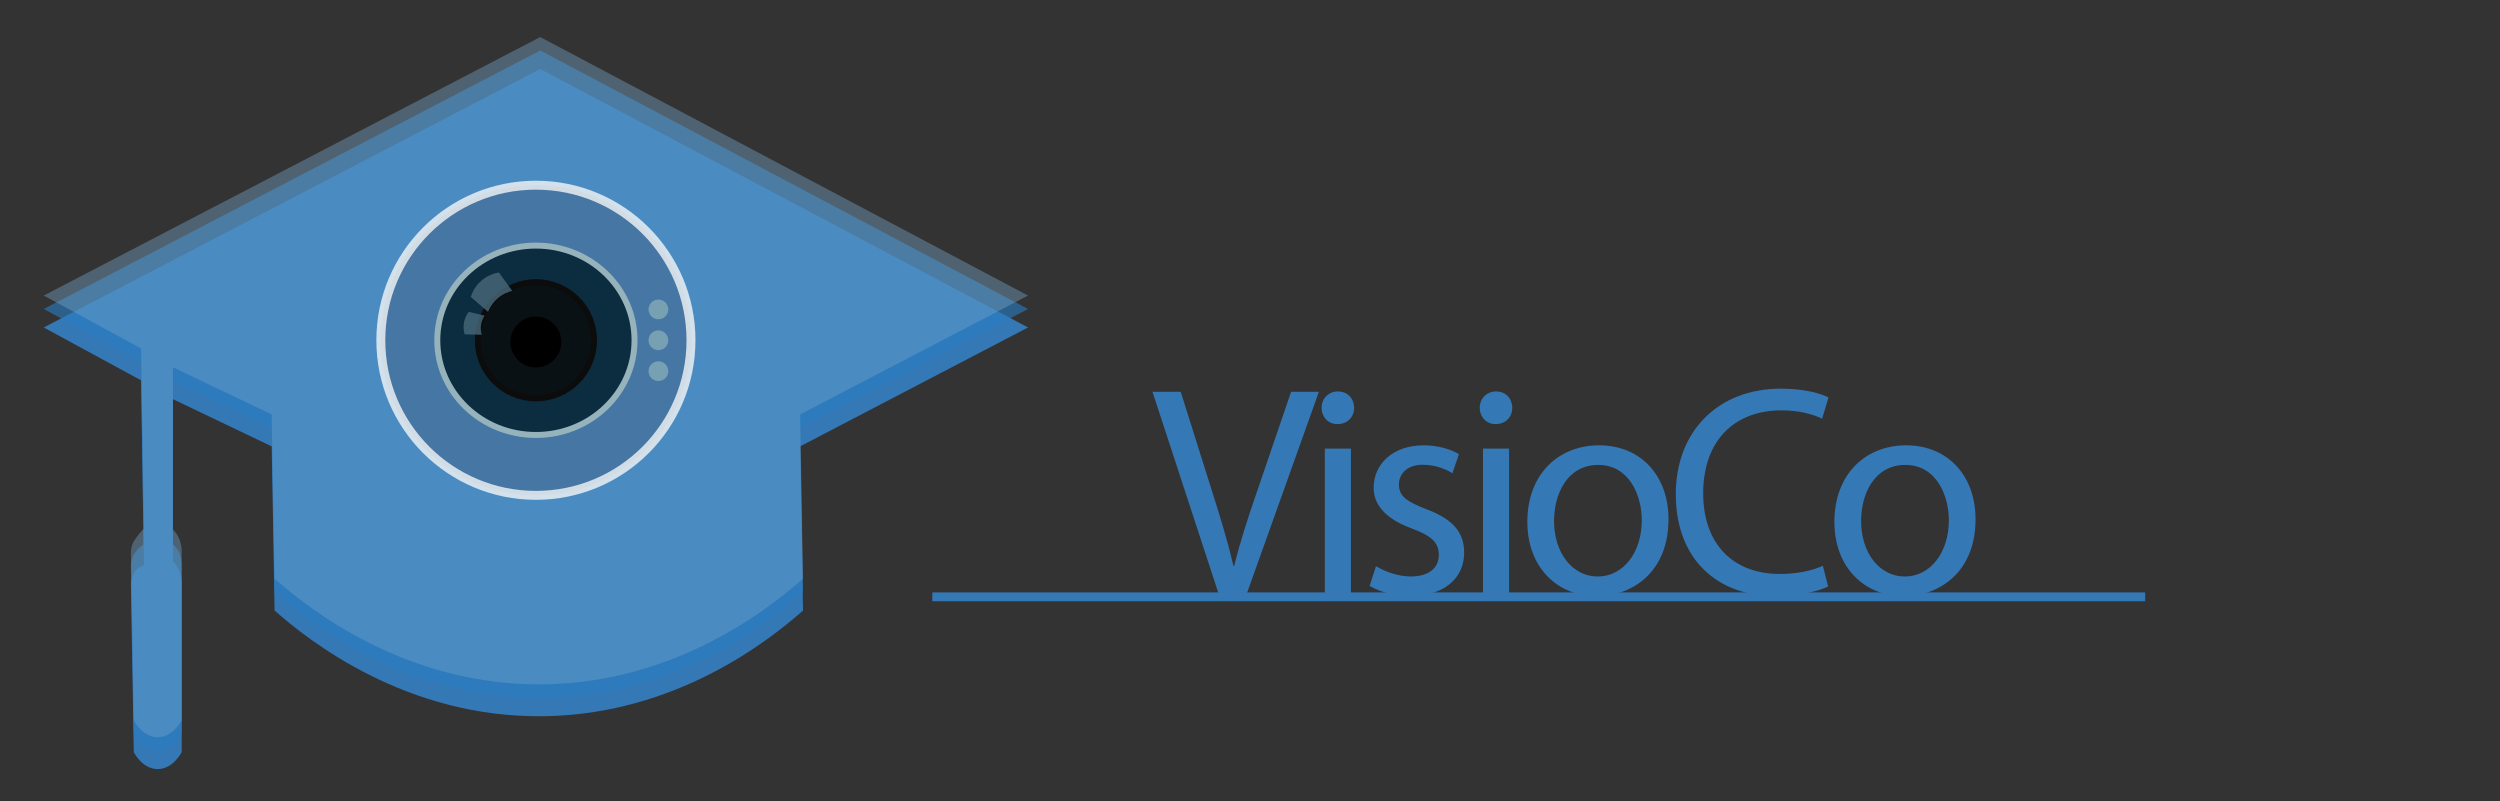<?xml version="1.0" encoding="utf-8"?>
<!-- Generator: Adobe Illustrator 24.0.1, SVG Export Plug-In . SVG Version: 6.00 Build 0)  -->
<svg version="1.1" id="Calque_1" xmlns="http://www.w3.org/2000/svg" xmlns:xlink="http://www.w3.org/1999/xlink" x="0px" y="0px"
	 viewBox="0 0 837.78 268.42" style="enable-background:new 0 0 837.78 268.42;" xml:space="preserve">
<rect x="0" y="0" width="837.78" height="268.42" fill="#333333" stroke="none"/>
<style type="text/css">
	.st0{fill:#3578B6;}
	.st1{opacity:0.62;fill:#297CC1;}
	.st2{opacity:0.42;fill:#73A2C6;}
	.st3{opacity:0.76;fill:#45709B;stroke:#FCFCFA;stroke-width:3;stroke-miterlimit:10;}
	.st4{fill:#0C2C3F;stroke:#96B3BC;stroke-width:2;stroke-miterlimit:10;}
	.st5{fill:#091114;stroke:#0C0C0C;stroke-width:2;stroke-miterlimit:10;}
	.st6{opacity:0.79;fill:#49697A;}
	.st7{opacity:0.81;fill:#49697A;}
	.st8{fill:#FFFFFF;}
	.st9{fill:#77A1B2;}
</style>
<path class="st0" d="M14.65,109.74L181.04,23.1l163.47,86.64l-76.38,39.84l0.97,55.02c-11.62,10.25-42.66,34.71-86.6,35.41
	c-46.26,0.74-79.02-25.3-90.49-35.41c-0.32-18.34-0.65-36.68-0.97-55.02l-33.08-15.81v54.39c0.54,0.51,1.74,1.78,2.43,4.03
	c0.55,1.77,0.54,3.35,0.49,4.19c0,18.55,0,37.1,0,55.65c-0.16,0.32-3.04,5.86-8.27,5.69c-4.92-0.16-7.56-5.25-7.78-5.69
	c-0.32-18.76-0.65-37.52-0.97-56.28c0.02-0.58,0.14-2.39,1.22-4.03c1.2-1.83,2.76-2.21,3.16-2.29c-0.32-20.66-0.65-41.32-0.97-61.98
	L14.65,109.74z"/>
<path class="st1" d="M14.65,103.54L181.04,16.9l163.47,86.64l-76.38,39.84l0.97,55.02c-11.62,10.25-42.66,34.71-86.6,35.41
	c-46.26,0.74-79.02-25.3-90.49-35.41c-0.32-18.34-0.65-36.68-0.97-55.02l-33.08-15.81L57.8,182.3c0.54,0.51,1.88,1.43,2.58,3.68
	c0.55,1.77,0.54,3.35,0.49,4.19c0,18.55,0,37.1,0,55.65c-0.16,0.32-3.04,5.86-8.27,5.69c-4.92-0.16-7.56-5.25-7.78-5.69
	c-0.32-18.76-0.65-37.52-0.97-56.28c0.02-0.58,0.14-2.39,1.22-4.03c1.2-1.83,2.61-2.92,3.02-3c-0.32-20.66-0.51-40.61-0.83-61.27
	L14.65,103.54z"/>
<path class="st2" d="M14.65,99.05l166.39-86.64l163.47,86.64l-76.38,39.84l0.97,55.02c-11.62,10.25-42.66,34.71-86.6,35.41
	c-46.26,0.74-79.02-25.3-90.49-35.41c-0.32-18.34-0.65-36.68-0.97-55.02l-33.08-15.81v54.39c0.54,0.51,1.74,1.78,2.43,4.03
	c0.55,1.77,0.54,3.35,0.49,4.19c0,18.55,0,37.1,0,55.65c-0.16,0.32-3.04,5.86-8.27,5.69c-4.92-0.16-7.56-5.25-7.78-5.69
	c-0.32-18.76-0.65-37.52-0.97-56.28c0.02-0.58,0.14-2.39,1.22-4.03c1.2-1.83,2.73-3.65,3.14-3.73c-0.32-20.66-0.63-39.88-0.95-60.54
	L14.65,99.05z"/>
<circle class="st3" cx="179.59" cy="114.03" r="51.97"/>
<ellipse class="st4" cx="179.59" cy="114.03" rx="33.05" ry="31.73"/>
<circle class="st5" cx="179.59" cy="114.03" r="19.47"/>
<circle cx="179.58" cy="114.61" r="8.53"/>
<g>
	<g>
		<path class="st0" d="M408.28,198.69l-22.07-67.4h9.46l10.47,33.23c2.89,9.09,5.39,17.3,7.21,25.15h0.24
			c1.89-7.79,4.65-16.27,7.68-25.04l11.4-33.34h9.31l-24.08,67.4H408.28z"/>
		<path class="st0" d="M453.78,136.65c0.01,2.99-2.1,5.47-5.59,5.47c-3.18,0-5.32-2.47-5.31-5.47c-0.01-3.02,2.25-5.47,5.47-5.47
			C451.63,131.18,453.76,133.58,453.78,136.65z M443.96,198.69v-48.36h8.75v48.36H443.96z"/>
		<path class="st0" d="M461.11,189.73c2.65,1.66,7.28,3.45,11.66,3.45c6.42,0,9.4-3.16,9.4-7.2c0-4.23-2.56-6.45-8.99-8.86
			c-8.74-3.16-12.88-7.92-12.85-13.71c0-7.79,6.33-14.18,16.73-14.18c4.92,0,9.16,1.33,11.85,2.97l-2.19,6.39
			c-1.86-1.17-5.4-2.85-9.92-2.85c-5.19,0-8.01,2.99-8.01,6.64c0,4,2.84,5.79,9.18,8.25c8.34,3.11,12.67,7.31,12.69,14.53
			c0,8.57-6.66,14.57-18.09,14.57c-5.29,0-10.19-1.37-13.59-3.37L461.11,189.73z"/>
		<path class="st0" d="M506.78,136.65c0.01,2.99-2.1,5.47-5.59,5.47c-3.18,0-5.32-2.47-5.31-5.47c-0.01-3.02,2.25-5.47,5.47-5.47
			C504.63,131.18,506.76,133.58,506.78,136.65z M496.96,198.69v-48.36h8.75v48.36H496.96z"/>
		<path class="st0" d="M559.13,174.04c0,17.91-12.43,25.75-24.05,25.75c-13.12,0-23.25-9.56-23.25-24.91
			c0-16.19,10.64-25.65,24.02-25.65C549.75,149.22,559.13,159.31,559.13,174.04z M520.78,174.6c0,10.61,6.08,18.59,14.66,18.59
			c8.43,0,14.74-7.88,14.74-18.86c0-8.18-4.12-18.53-14.58-18.53C525.27,155.81,520.78,165.43,520.78,174.6z"/>
		<path class="st0" d="M612.62,196.53c-3.14,1.58-9.6,3.21-17.82,3.21c-18.99,0-33.22-12.01-33.22-34.14
			c0-21.15,14.26-35.36,35.18-35.36c8.33,0,13.7,1.76,15.99,2.96l-2.14,7.09c-3.27-1.56-7.96-2.78-13.56-2.78
			c-15.83,0-26.29,10.11-26.29,27.81c0,16.49,9.5,27.03,25.83,27.03c5.35,0,10.74-1.08,14.28-2.76L612.62,196.53z"/>
		<path class="st0" d="M662.03,174.04c0,17.91-12.43,25.75-24.05,25.75c-13.12,0-23.25-9.56-23.25-24.91
			c0-16.19,10.64-25.65,24.02-25.65C652.65,149.22,662.03,159.31,662.03,174.04z M623.68,174.6c0,10.61,6.08,18.59,14.66,18.59
			c8.43,0,14.74-7.88,14.74-18.86c0-8.18-4.12-18.53-14.58-18.53C628.17,155.81,623.68,165.43,623.68,174.6z"/>
	</g>
</g>
<path class="st6" d="M162.39,105.77c-0.52,0.84-1.42,2.57-1.25,4.78c0.05,0.61,0.17,1.16,0.31,1.63c-1.91-0.05-3.82-0.1-5.73-0.14
	c-0.22-0.71-0.53-2.02-0.29-3.65c0.28-1.95,1.19-3.29,1.65-3.89C158.85,104.93,160.62,105.35,162.39,105.77z"/>
<path class="st7" d="M171.64,97.46c-1.06,0.27-3.27,0.97-5.3,2.91c-1.6,1.53-2.41,3.16-2.8,4.13c-1.93-1.66-3.85-3.33-5.78-4.99
	c0.33-1.06,1.08-2.99,2.83-4.78c2.52-2.59,5.5-3.25,6.59-3.43C168.66,93.35,170.15,95.41,171.64,97.46z"/>
<path class="st8" d="M156.45,109.9"/>
<circle class="st9" cx="220.64" cy="103.69" r="3.31"/>
<circle class="st9" cx="220.64" cy="114.03" r="3.31"/>
<circle class="st9" cx="220.64" cy="124.38" r="3.31"/>
<rect x="312.44" y="198.52" class="st0" width="406.44" height="2.96"/>
</svg>
